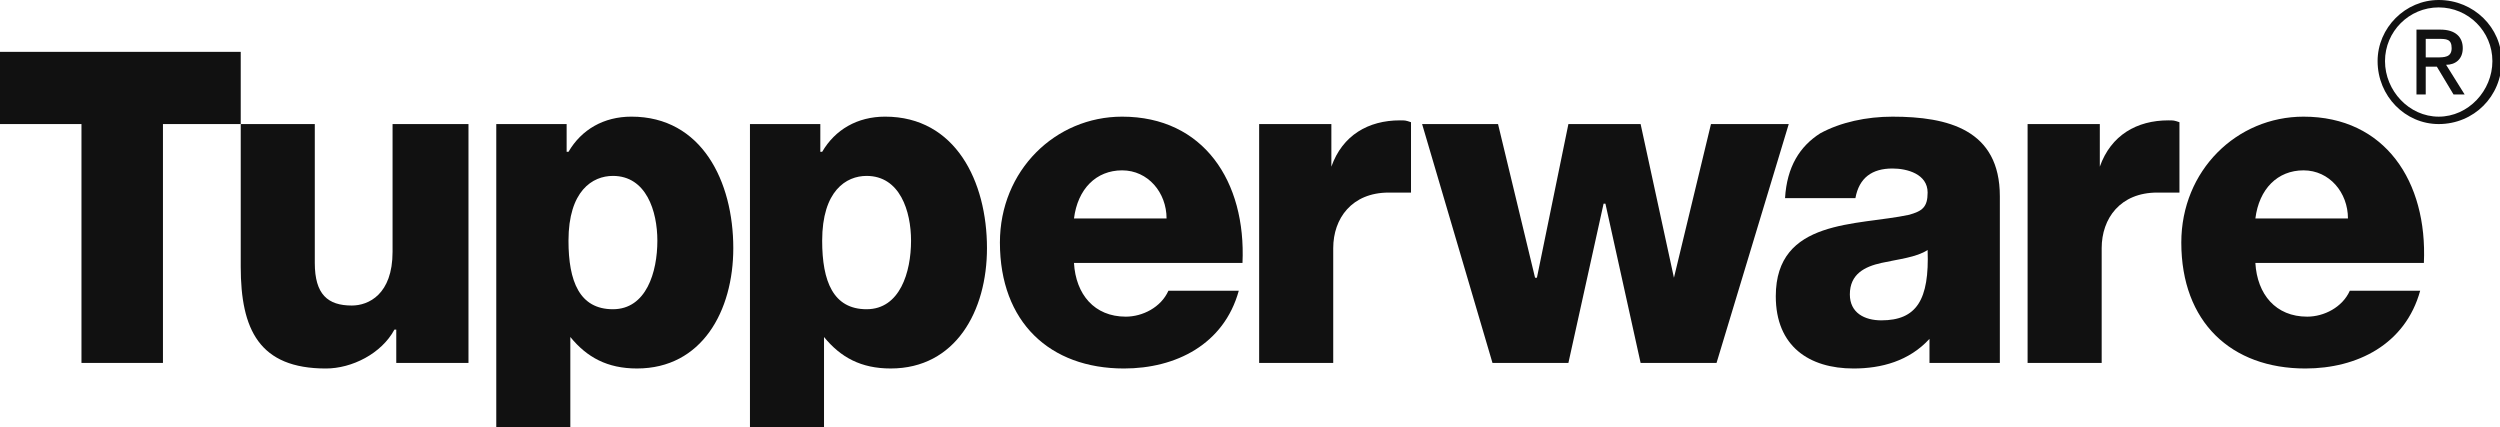 <?xml version="1.0" encoding="UTF-8"?>
<!DOCTYPE svg PUBLIC "-//W3C//DTD SVG 1.1//EN" "http://www.w3.org/Graphics/SVG/1.1/DTD/svg11.dtd">
<svg xmlns="http://www.w3.org/2000/svg" xml:space="preserve" width="234px" height="40px"
     style="shape-rendering:geometricPrecision; text-rendering:geometricPrecision;
            image-rendering:optimizeQuality; fill-rule:evenodd; clip-rule:evenodd"
     xmlns:xlink="http://www.w3.org/1999/xlink"
>

 <defs>
  <style type="text/css">
   <![CDATA[
    .c1 {fill:#111}
   ]]>
  </style>
 </defs>

 <g id="all" class="c1">
  <g id="letters">
   <polygon id="T" points="22.532,4.853 0,4.853 0,11.612 7.626,11.612 7.626,33.97 15.252,33.97 15.252,11.612 22.532,11.612 "/>
   <path id="u" d="M43.85 11.612l-7.106 0 0 11.96c0,3.986 -2.253,5.026 -3.813,5.026 -2.253,-0 -3.466,-1.04 -3.466,-3.986l0 -12.999 -6.933 0 0 13.346c0,5.893 1.733,9.533 7.973,9.533 2.426,0 5.2,-1.386 6.413,-3.64l0.173 -0 0 3.12 6.759 0 0 -22.358z"/>
   
  <path d='M57.369 16.465c3.12,0 4.16,3.293 4.16,6.066 0,2.946 -1.04,6.413 -4.16,6.413 -3.12,0 -4.159,-2.6 -4.159,-6.413 0,-4.68 2.253,-6.066 4.159,-6.066zm-10.919 23.918l6.933 0 0 -8.839c1.56,1.907 3.467,2.946 6.24,2.946 6.066,0 9.013,-5.373 9.013,-11.266 0,-6.24 -2.946,-12.306 -9.533,-12.306 -2.6,0 -4.68,1.213 -5.893,3.293l-0.173 0 0 -2.6 -6.586 0 0 28.772z'/>
 
   <g id="p2" transform="translate(23.745, 0)">
  <path d='M57.369 16.465c3.12,0 4.16,3.293 4.16,6.066 0,2.946 -1.04,6.413 -4.16,6.413 -3.12,0 -4.159,-2.6 -4.159,-6.413 0,-4.68 2.253,-6.066 4.159,-6.066zm-10.919 23.918l6.933 0 0 -8.839c1.56,1.907 3.467,2.946 6.24,2.946 6.066,0 9.013,-5.373 9.013,-11.266 0,-6.24 -2.946,-12.306 -9.533,-12.306 -2.6,0 -4.68,1.213 -5.893,3.293l-0.173 0 0 -2.6 -6.586 0 0 28.772z'/>
 </g>
   
  <path d='M100.525 20.451c0.347,-2.773 2.08,-4.506 4.506,-4.506 2.427,-0 4.16,2.08 4.16,4.506l-8.666 -0zm15.772 4.16c0.347,-7.626 -3.64,-13.692 -11.266,-13.692 -6.24,0 -11.439,5.027 -11.439,11.786 0,7.453 4.68,11.786 11.612,11.786 4.853,0 9.359,-2.253 10.746,-7.279l-6.586 -0c-0.694,1.56 -2.427,2.427 -3.987,2.427 -2.946,-0 -4.68,-2.08 -4.853,-5.026l15.772 0z'/>
 
   
  <path d='M117.858 33.97l6.932 0 0 -10.745c0,-2.774 1.733,-5.2 5.2,-5.2 1.04,0 2.08,0 2.08,0l0 -6.586c-0.52,-0.173 -0.52,-0.173 -1.041,-0.173 -2.946,-0 -5.373,1.387 -6.413,4.333l0 0 0 -3.987 -6.76 0 0 22.358z'/>
 
   <polygon id="w" points="167.427,11.612 160.147,11.612 156.681,25.998 153.561,11.612 146.802,11.612 143.855,25.998 143.682,25.998 140.216,11.612 133.109,11.612 139.696,33.97 146.802,33.97 150.095,19.065 150.268,19.065 153.561,33.97 160.668,33.97 "/>
   <path id="a" d="M173.146 27.558c0,-1.906 1.386,-2.599 2.946,-2.946 1.56,-0.347 3.293,-0.52 4.333,-1.213 0.173,4.68 -1.04,6.586 -4.333,6.586 -1.56,0 -2.946,-0.693 -2.946,-2.427zm0.52 -9.013c0.347,-1.906 1.56,-2.773 3.467,-2.773 1.387,-0 3.293,0.52 3.293,2.253 0,1.386 -0.52,1.733 -1.733,2.08 -4.853,1.04 -12.479,0.347 -12.479,7.626 0,4.68 3.12,6.76 7.28,6.76 2.599,0 5.199,-0.693 7.106,-2.773 0,0.866 0,2.253 0,2.253l6.586 -0c0,0 0,-3.986 0,-5.719l0 -9.88c0,-6.239 -4.853,-7.452 -10.052,-7.452 -2.427,0 -4.853,0.52 -6.76,1.56 -1.906,1.213 -3.12,3.12 -3.293,6.066l6.586 -0z"/>
   <g id="r2" transform="translate(71.927, 0)">
  <path d='M117.858 33.97l6.932 0 0 -10.745c0,-2.774 1.733,-5.2 5.2,-5.2 1.04,0 2.08,0 2.08,0l0 -6.586c-0.52,-0.173 -0.52,-0.173 -1.041,-0.173 -2.946,-0 -5.373,1.387 -6.413,4.333l0 0 0 -3.987 -6.76 0 0 22.358z'/>
 </g>
   <g id="e2" transform="translate(110.578, 0)">
  <path d='M100.525 20.451c0.347,-2.773 2.08,-4.506 4.506,-4.506 2.427,-0 4.16,2.08 4.16,4.506l-8.666 -0zm15.772 4.16c0.347,-7.626 -3.64,-13.692 -11.266,-13.692 -6.24,0 -11.439,5.027 -11.439,11.786 0,7.453 4.68,11.786 11.612,11.786 4.853,0 9.359,-2.253 10.746,-7.279l-6.586 -0c-0.694,1.56 -2.427,2.427 -3.987,2.427 -2.946,-0 -4.68,-2.08 -4.853,-5.026l15.772 0z'/>
 </g>
  </g>
  <g id="registration_symbol">
   <path id="circle" d="M222.543 5.719c0,-3.12 2.599,-5.719 5.719,-5.719 3.293,-0 5.893,2.6 5.893,5.719 0,3.293 -2.6,5.893 -5.893,5.893 -3.119,-0 -5.719,-2.6 -5.719,-5.893zm5.719 5.2c2.773,0 5.026,-2.426 5.026,-5.2 0,-2.773 -2.253,-5.026 -5.026,-5.026 -2.773,0 -5.026,2.253 -5.026,5.026 0,2.773 2.253,5.2 5.027,5.2z"/>
   <path id="r" d="M226.182 8.839l0.866 0 0 -2.6 1.04 0 1.56 2.6 1.04 0 -1.733 -2.774c0.867,0 1.56,-0.519 1.56,-1.559 0,-1.04 -0.693,-1.733 -2.08,-1.733l-2.253 0 0 6.066zm0.866 -5.2l1.213 0c0.693,0 1.213,0 1.213,0.867 0,0.866 -0.693,0.866 -1.386,0.866l-1.04 0 0 -1.733z"/>
  </g>
 </g>
</svg>
